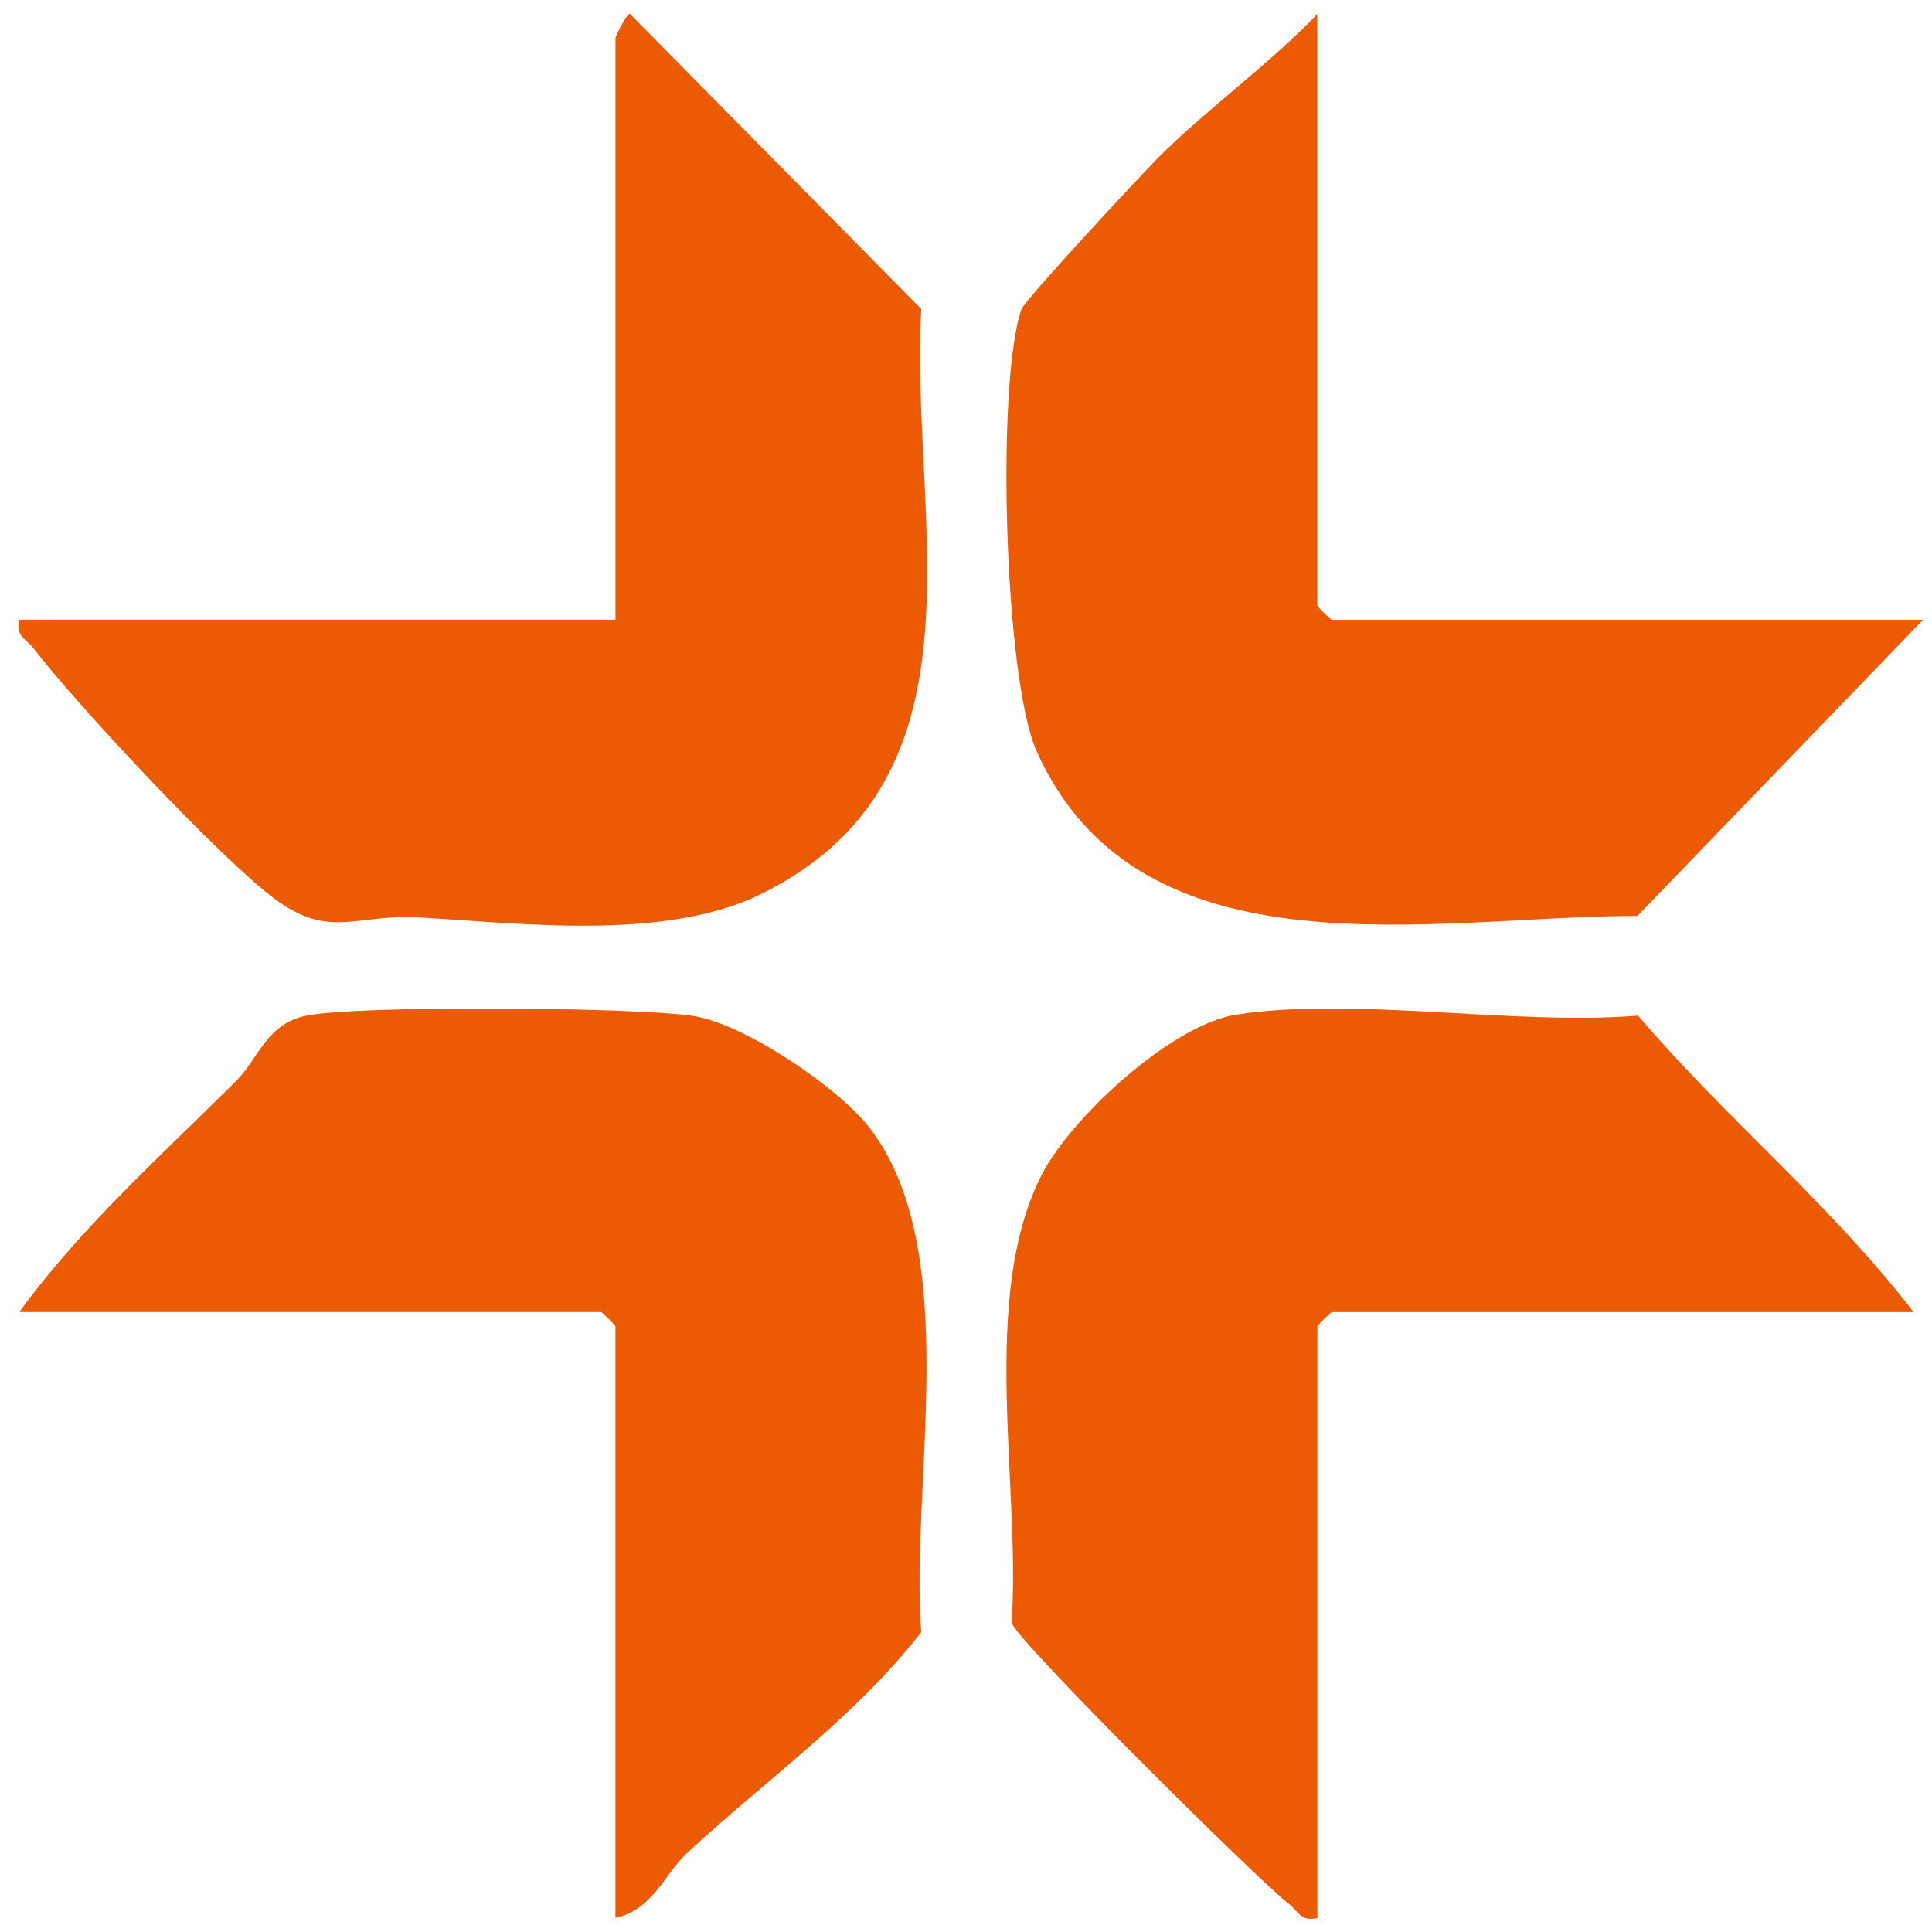 <svg width="35" height="35" viewBox="0 0 35 35" fill="none" xmlns="http://www.w3.org/2000/svg">
<path d="M0.349 11.226H11.15V0.686C11.15 0.66 11.361 0.228 11.412 0.251L16.69 5.599C16.473 9.432 18.03 14.118 13.776 16.202C12.042 17.05 9.446 16.726 7.588 16.62C6.436 16.554 5.971 17.027 4.967 16.277C3.981 15.54 1.391 12.768 0.61 11.749C0.476 11.573 0.274 11.529 0.351 11.225L0.349 11.226Z" fill="#ED5A04"/>
<path d="M0.35 23.769C1.472 22.225 2.919 20.936 4.271 19.589C4.681 19.182 4.822 18.561 5.525 18.405C6.419 18.204 11.609 18.244 12.59 18.41C13.506 18.565 15.21 19.711 15.771 20.455C17.456 22.685 16.482 26.901 16.689 29.57C15.475 31.124 13.853 32.261 12.43 33.586C12.053 33.936 11.818 34.605 11.149 34.744V24.03C11.149 24.011 10.907 23.769 10.888 23.769H0.35Z" fill="#ED5A04"/>
<path d="M34.667 23.77H24.128C24.108 23.77 23.866 24.012 23.866 24.031V34.745C23.561 34.822 23.518 34.62 23.342 34.485C22.802 34.071 18.429 29.738 18.326 29.397C18.497 26.933 17.737 23.52 18.865 21.296C19.394 20.25 21.218 18.566 22.396 18.381C24.528 18.049 27.453 18.583 29.674 18.399C31.267 20.263 33.171 21.825 34.667 23.771V23.77Z" fill="#ED5A04"/>
<path d="M34.838 11.228L29.663 16.593C26.01 16.588 20.659 17.795 18.78 13.611C18.193 12.301 18.042 6.951 18.503 5.607C18.564 5.433 20.655 3.186 20.981 2.858C21.831 2 23.007 1.156 23.864 0.254V10.968C23.864 10.987 24.106 11.229 24.125 11.229H34.839L34.838 11.228Z" fill="#ED5A04"/>
</svg>
